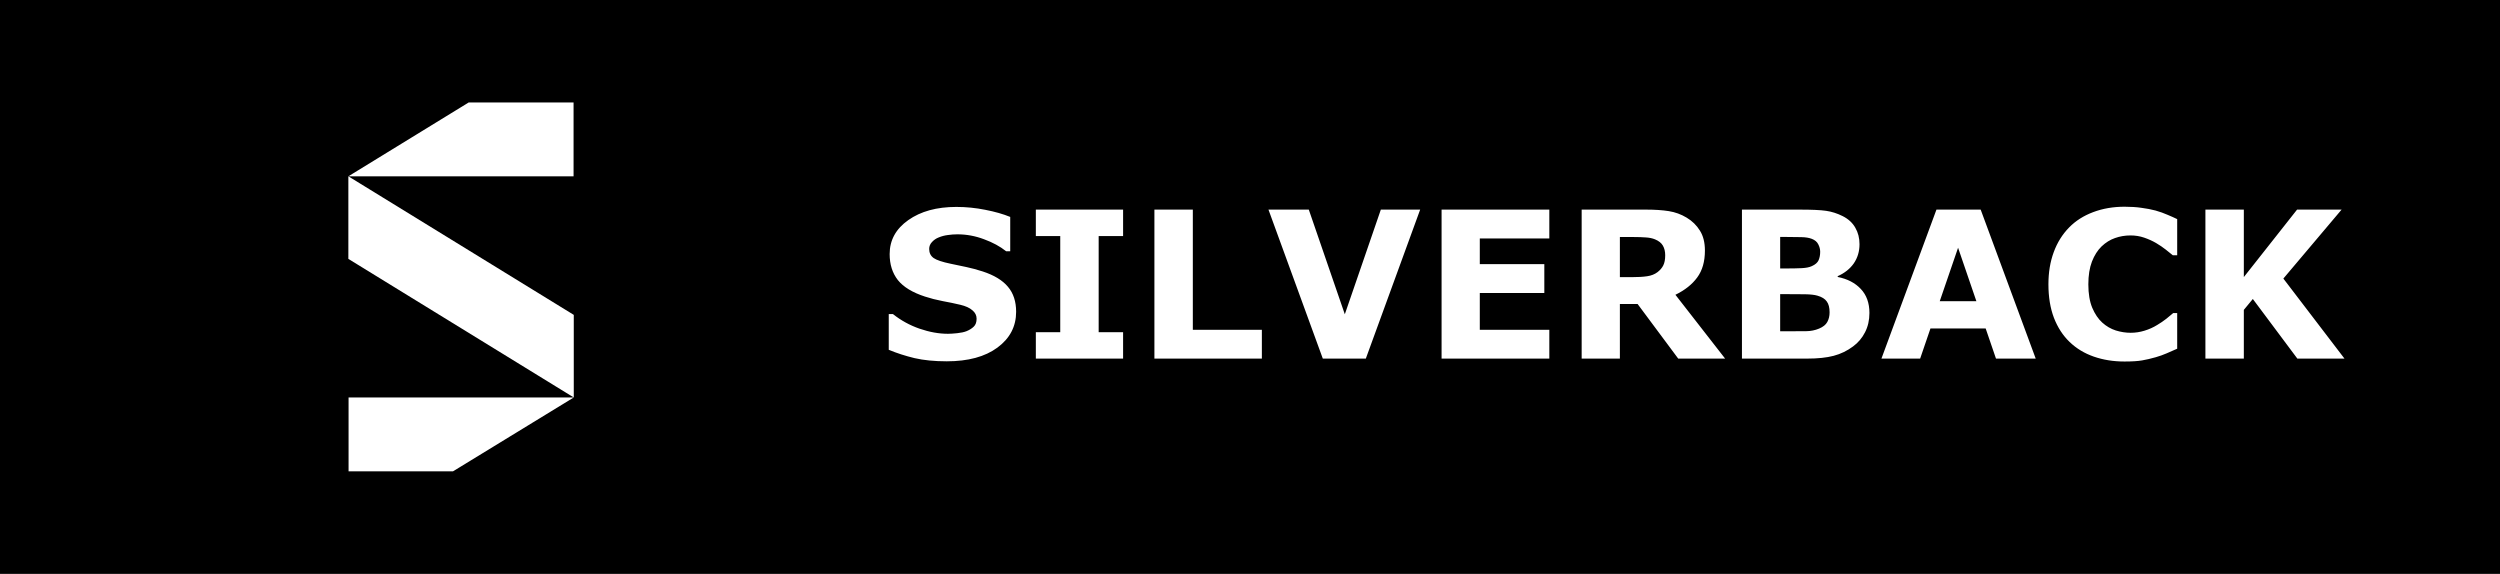 <svg width="122" height="28" viewBox="0 0 122 28" fill="none" xmlns="http://www.w3.org/2000/svg">
<rect x="0" y="0" width="122" height="28" fill="#808080" stroke="none"/>
<g clip-path="url(#clip0_4994_253)">
<path d="M122 0H0V28H122V0Z" fill="black"/>
<path d="M49.587 15.215C49.587 15.931 49.283 16.514 48.674 16.963C48.068 17.409 47.245 17.632 46.203 17.632C45.601 17.632 45.075 17.58 44.626 17.476C44.18 17.368 43.762 17.233 43.371 17.07V15.327H43.576C43.964 15.636 44.397 15.874 44.875 16.04C45.357 16.206 45.819 16.289 46.262 16.289C46.376 16.289 46.525 16.279 46.711 16.26C46.897 16.24 47.048 16.208 47.165 16.162C47.308 16.104 47.425 16.03 47.517 15.942C47.611 15.854 47.658 15.724 47.658 15.552C47.658 15.392 47.59 15.255 47.453 15.142C47.32 15.024 47.123 14.935 46.862 14.873C46.589 14.808 46.299 14.748 45.993 14.692C45.69 14.634 45.406 14.56 45.139 14.473C44.527 14.274 44.086 14.005 43.815 13.667C43.548 13.325 43.415 12.902 43.415 12.398C43.415 11.72 43.718 11.169 44.323 10.742C44.932 10.312 45.713 10.098 46.667 10.098C47.145 10.098 47.617 10.145 48.083 10.239C48.552 10.33 48.957 10.446 49.299 10.586V12.261H49.099C48.806 12.026 48.446 11.831 48.02 11.675C47.596 11.515 47.163 11.435 46.721 11.435C46.565 11.435 46.408 11.447 46.252 11.47C46.099 11.489 45.951 11.528 45.808 11.587C45.681 11.636 45.572 11.711 45.48 11.812C45.389 11.909 45.344 12.021 45.344 12.148C45.344 12.341 45.417 12.489 45.563 12.593C45.71 12.694 45.987 12.787 46.394 12.871C46.66 12.926 46.916 12.98 47.16 13.032C47.408 13.084 47.673 13.156 47.956 13.247C48.513 13.429 48.923 13.678 49.187 13.994C49.453 14.307 49.587 14.713 49.587 15.215ZM54.807 17.5H50.549V16.211H51.74V11.519H50.549V10.229H54.807V11.519H53.615V16.211H54.807V17.5ZM61.579 17.5H56.335V10.229H58.21V16.094H61.579V17.5ZM69.304 10.229L66.652 17.5H64.553L61.901 10.229H63.869L65.627 15.337L67.385 10.229H69.304ZM75.607 17.5H70.349V10.229H75.607V11.636H72.214V12.891H75.363V14.297H72.214V16.094H75.607V17.5ZM81.262 12.456C81.262 12.274 81.224 12.117 81.149 11.987C81.075 11.857 80.946 11.755 80.764 11.68C80.637 11.628 80.489 11.597 80.319 11.587C80.15 11.574 79.953 11.567 79.728 11.567H79.05V13.525H79.626C79.925 13.525 80.176 13.511 80.378 13.481C80.58 13.452 80.749 13.385 80.886 13.281C81.016 13.18 81.11 13.07 81.169 12.949C81.231 12.825 81.262 12.661 81.262 12.456ZM84.186 17.5H81.897L79.914 14.834H79.05V17.5H77.185V10.229H80.329C80.759 10.229 81.128 10.254 81.438 10.303C81.747 10.352 82.037 10.457 82.307 10.62C82.58 10.783 82.796 10.995 82.956 11.255C83.119 11.512 83.2 11.836 83.2 12.227C83.2 12.764 83.075 13.201 82.824 13.54C82.577 13.879 82.222 14.16 81.76 14.385L84.186 17.5ZM91.228 15.273C91.228 15.625 91.156 15.939 91.013 16.216C90.873 16.492 90.679 16.722 90.432 16.904C90.145 17.119 89.829 17.272 89.484 17.363C89.143 17.454 88.708 17.5 88.181 17.5H85.007V10.229H87.829C88.415 10.229 88.843 10.249 89.113 10.288C89.387 10.327 89.657 10.413 89.924 10.547C90.201 10.687 90.406 10.876 90.539 11.113C90.676 11.348 90.744 11.616 90.744 11.919C90.744 12.271 90.651 12.581 90.466 12.852C90.28 13.118 90.018 13.327 89.68 13.477V13.516C90.155 13.61 90.531 13.805 90.808 14.102C91.088 14.398 91.228 14.788 91.228 15.273ZM88.825 12.285C88.825 12.165 88.794 12.044 88.732 11.924C88.674 11.803 88.568 11.714 88.415 11.655C88.278 11.603 88.107 11.575 87.902 11.572C87.701 11.566 87.416 11.562 87.048 11.562H86.872V13.101H87.165C87.461 13.101 87.713 13.096 87.922 13.086C88.13 13.076 88.295 13.044 88.415 12.988C88.584 12.913 88.695 12.817 88.747 12.7C88.799 12.58 88.825 12.441 88.825 12.285ZM89.284 15.244C89.284 15.013 89.239 14.836 89.147 14.712C89.06 14.585 88.908 14.491 88.693 14.429C88.547 14.386 88.345 14.364 88.088 14.36C87.831 14.357 87.562 14.355 87.282 14.355H86.872V16.167H87.009C87.536 16.167 87.914 16.165 88.142 16.162C88.37 16.159 88.579 16.116 88.772 16.035C88.967 15.954 89.1 15.846 89.172 15.713C89.247 15.576 89.284 15.42 89.284 15.244ZM99.343 17.5H97.404L96.901 16.03H94.206L93.703 17.5H91.814L94.499 10.229H96.657L99.343 17.5ZM96.447 14.697L95.554 12.09L94.66 14.697H96.447ZM103.674 17.642C103.133 17.642 102.634 17.562 102.175 17.402C101.719 17.243 101.327 17.005 100.998 16.689C100.669 16.374 100.414 15.98 100.231 15.508C100.052 15.036 99.963 14.491 99.963 13.872C99.963 13.296 100.049 12.773 100.222 12.305C100.394 11.836 100.645 11.434 100.974 11.099C101.289 10.776 101.68 10.527 102.146 10.352C102.614 10.176 103.125 10.088 103.679 10.088C103.985 10.088 104.26 10.106 104.504 10.142C104.751 10.174 104.979 10.218 105.188 10.273C105.406 10.335 105.603 10.405 105.778 10.483C105.957 10.558 106.114 10.628 106.247 10.693V12.456H106.032C105.941 12.378 105.826 12.285 105.686 12.178C105.549 12.07 105.393 11.964 105.217 11.86C105.038 11.756 104.844 11.668 104.636 11.597C104.427 11.525 104.204 11.489 103.967 11.489C103.703 11.489 103.452 11.532 103.215 11.616C102.977 11.698 102.757 11.834 102.556 12.026C102.364 12.212 102.207 12.458 102.087 12.764C101.97 13.07 101.911 13.441 101.911 13.877C101.911 14.333 101.975 14.713 102.102 15.02C102.232 15.325 102.395 15.566 102.59 15.742C102.788 15.921 103.01 16.05 103.254 16.128C103.498 16.203 103.739 16.24 103.977 16.24C104.204 16.24 104.429 16.206 104.65 16.138C104.875 16.069 105.082 15.977 105.271 15.859C105.43 15.765 105.578 15.664 105.715 15.557C105.852 15.449 105.964 15.356 106.052 15.278H106.247V17.017C106.065 17.098 105.891 17.174 105.725 17.246C105.559 17.318 105.384 17.38 105.202 17.432C104.965 17.5 104.742 17.552 104.533 17.588C104.325 17.624 104.038 17.642 103.674 17.642ZM114.411 17.5H112.111L109.938 14.59L109.499 15.122V17.5H107.624V10.229H109.499V13.521L112.097 10.229H114.27L111.428 13.594L114.411 17.5Z" fill="white"/>
<path d="M17 8.604V12.634L28 19.396V15.366L17 8.604Z" fill="white"/>
<path d="M28 19.396L22.108 23H17.01V19.396L28 19.396Z" fill="white"/>
<path d="M17 8.604L22.872 5H27.99V8.604L17 8.604Z" fill="white"/>
</g>
<defs>
<clipPath id="clip0_4994_253">
<rect width="122" height="28" fill="white"/>
</clipPath>
</defs>
</svg>
